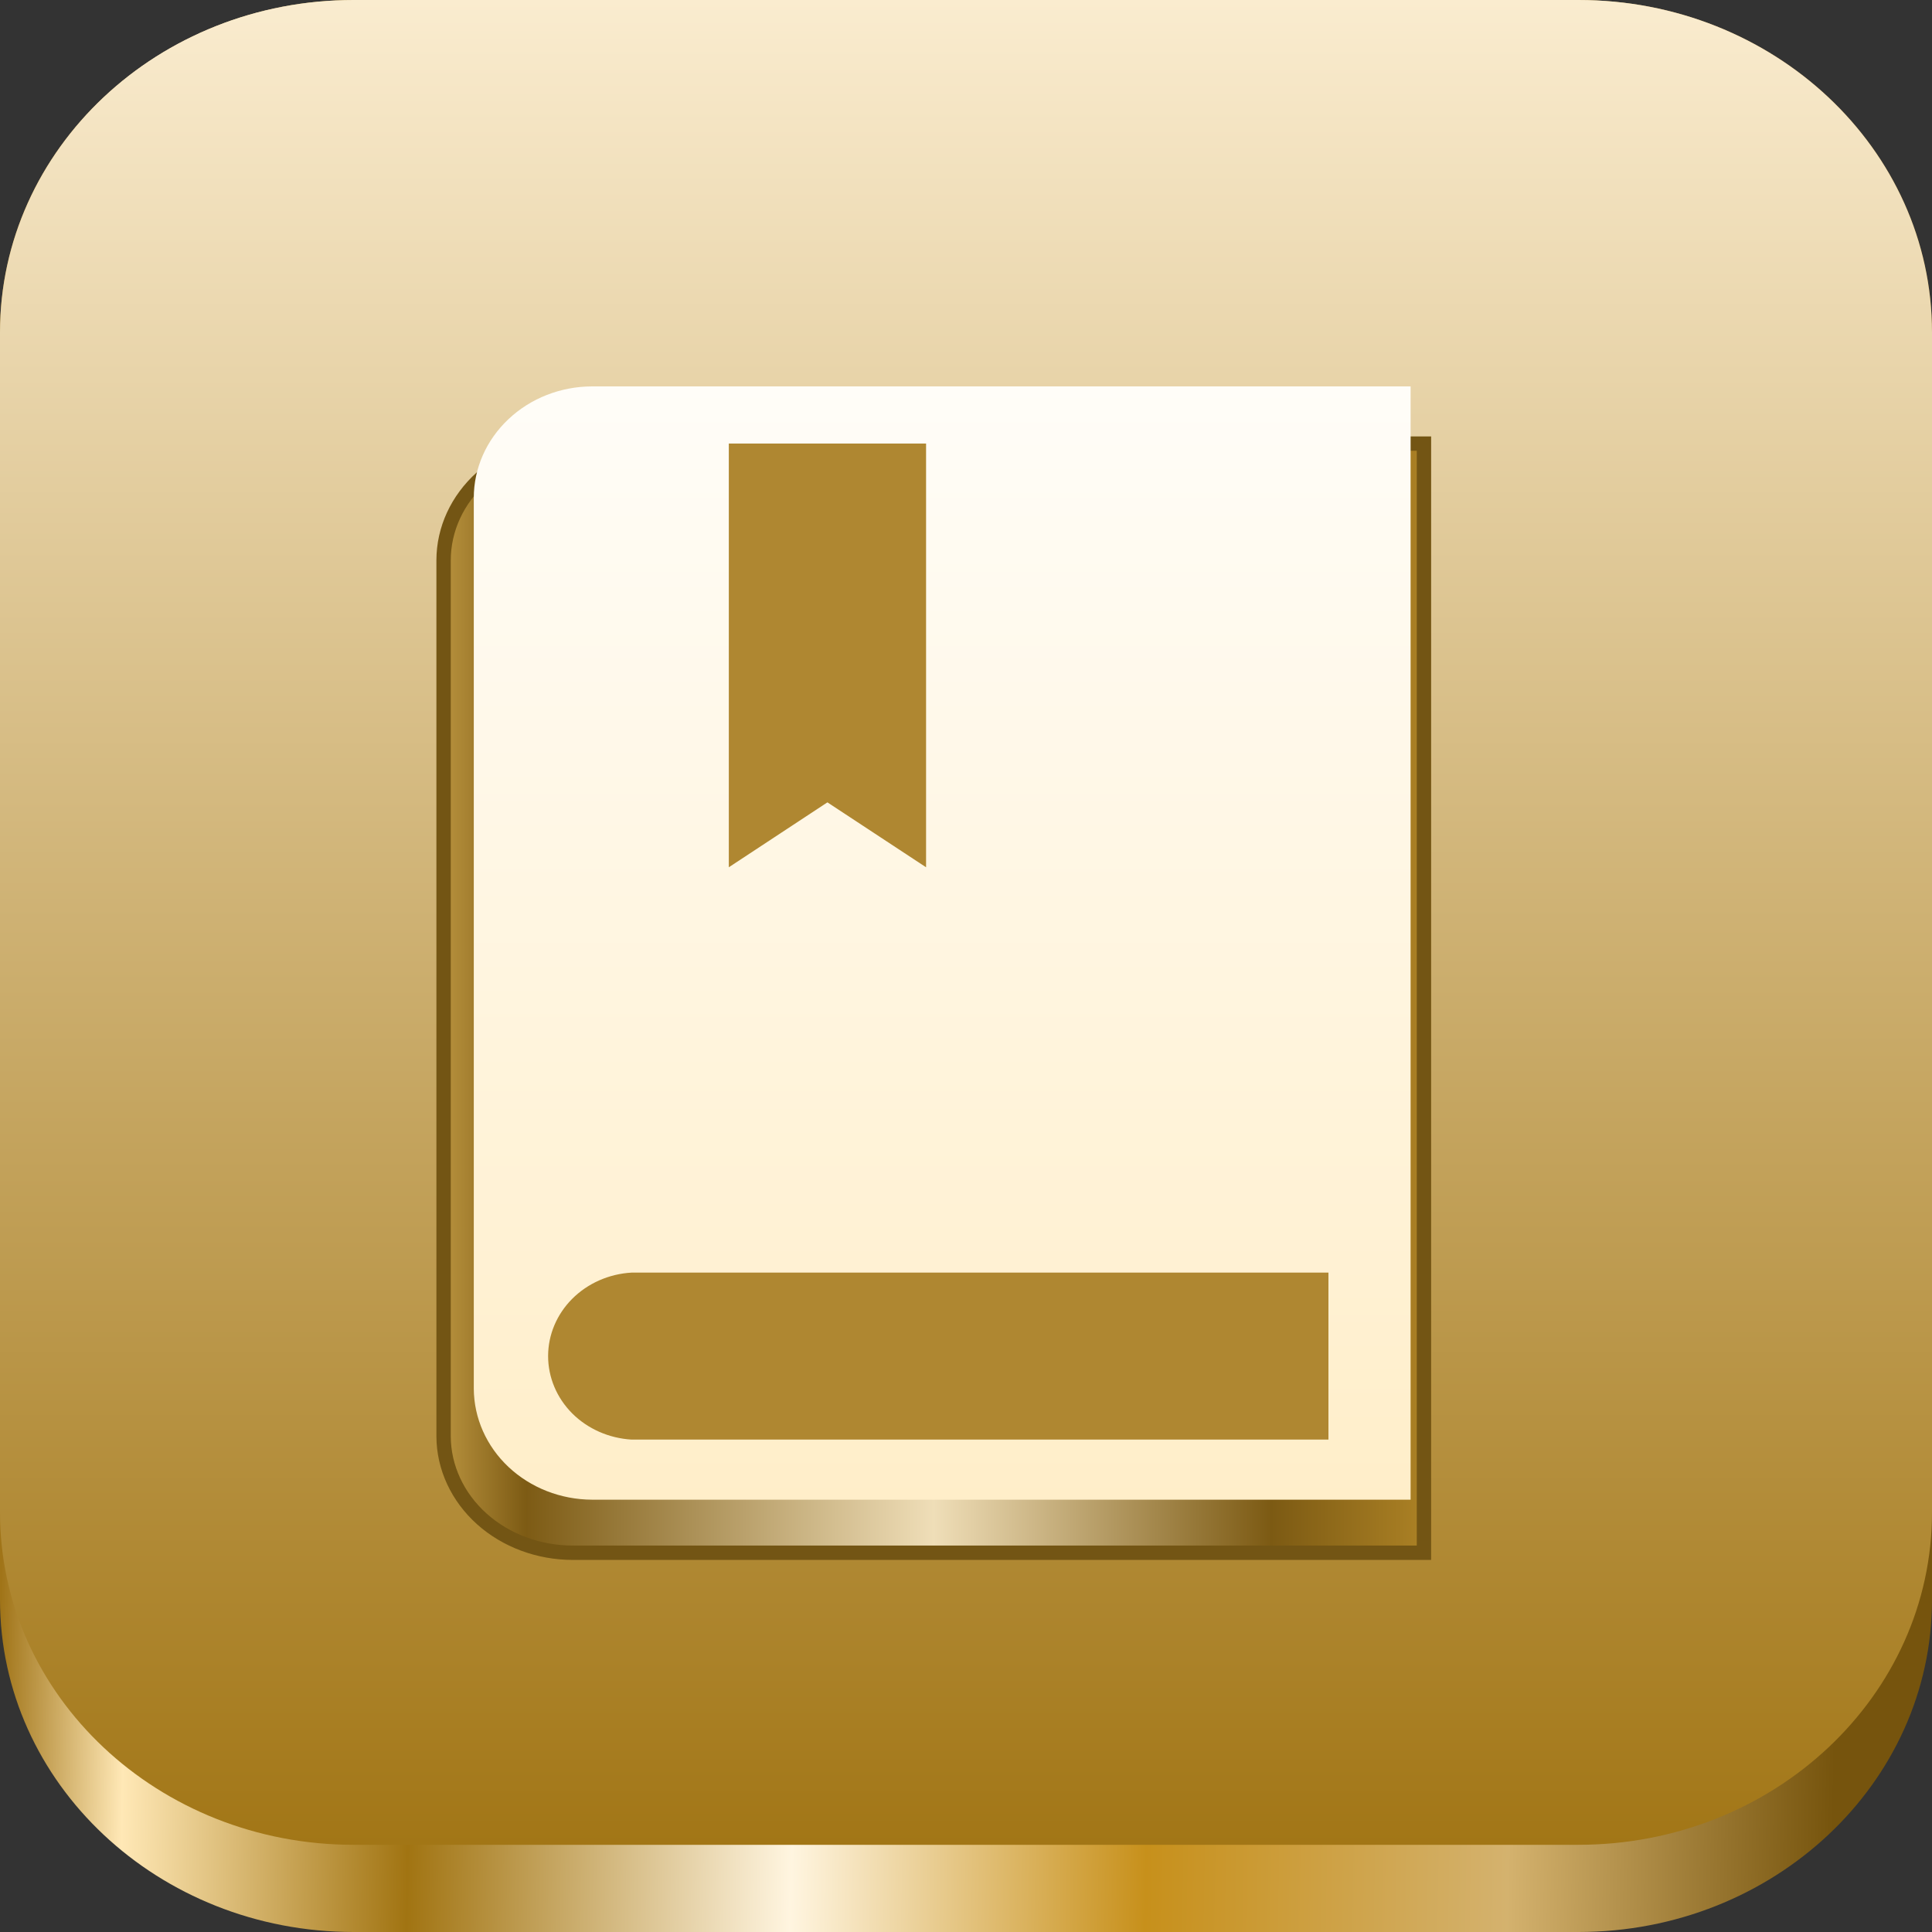 <svg width="30" height="30" viewBox="0 0 30 30" fill="none" xmlns="http://www.w3.org/2000/svg">
    <rect x="0" y="0" width="30" height="30" fill="#333333" stroke="none"/>
    <path d="M24.509 0H5.491C2.458 0 0 2.31 0 5.16V24.84C0 27.69 2.458 30 5.491 30H24.509C27.542 30 30 27.69 30 24.84V5.16C30 2.31 27.542 0 24.509 0Z" fill="url(#paint0_linear_4_542)"/>
    <path d="M24.509 0H5.491C2.458 0 0 2.31 0 5.16V23.485C0 26.335 2.458 28.646 5.491 28.646H24.509C27.542 28.646 30 26.335 30 23.485V5.16C30 2.31 27.542 0 24.509 0Z" fill="url(#paint1_linear_4_542)"/>
    <path d="M8.891 6.888L8.891 6.888C8.363 6.89 7.855 7.079 7.479 7.417C7.102 7.756 6.888 8.217 6.888 8.701L6.888 22.303L6.888 22.304C6.89 22.787 7.105 23.247 7.481 23.585C7.857 23.922 8.364 24.11 8.891 24.111H8.891H22H22.111V24V7V6.888H22L8.891 6.888Z" fill="url(#paint2_linear_4_542)" stroke="#735514" stroke-width="0.223"/>
    <path d="M9.193 6C8.706 6.001 8.239 6.184 7.895 6.509C7.551 6.833 7.357 7.272 7.357 7.73V21.562C7.359 22.019 7.553 22.457 7.897 22.78C8.241 23.103 8.707 23.285 9.193 23.287H21.904V6H9.193Z" fill="url(#paint3_linear_4_542)"/>
    <path d="M11.317 6.887H14.38V13.467L12.848 12.459L11.317 13.467V6.887Z" fill="#AF8731"/>
    <path d="M20.628 22.354H9.807C9.456 22.333 9.126 22.188 8.885 21.947C8.645 21.706 8.511 21.388 8.511 21.057C8.511 20.727 8.645 20.409 8.885 20.168C9.126 19.927 9.456 19.781 9.807 19.761H20.628V22.354Z" fill="#AF8731"/>
    <defs>
        <linearGradient id="paint0_linear_4_542" x1="28.5" y1="26.453" x2="0" y2="25.942" gradientUnits="userSpaceOnUse">
            <stop stop-color="#76540D"/>
            <stop offset="0.177" stop-color="#D4B26E"/>
            <stop offset="0.374" stop-color="#C7901B"/>
            <stop offset="0.567" stop-color="#FFF5E0"/>
            <stop offset="0.776" stop-color="#A17412"/>
            <stop offset="0.932" stop-color="#FFE8B6"/>
            <stop offset="1" stop-color="#A07418"/>
        </linearGradient>
        <linearGradient id="paint1_linear_4_542" x1="15" y1="28.646" x2="15" y2="0" gradientUnits="userSpaceOnUse">
            <stop stop-color="#A27616"/>
            <stop offset="1" stop-color="#FAECCF"/>
        </linearGradient>
        <linearGradient id="paint2_linear_4_542" x1="22" y1="16.047" x2="7" y2="16.047" gradientUnits="userSpaceOnUse">
            <stop stop-color="#A97F24"/>
            <stop offset="0.151" stop-color="#7C5A13"/>
            <stop offset="0.5" stop-color="#EFDEB8"/>
            <stop offset="0.922" stop-color="#7D5B14"/>
            <stop offset="1" stop-color="#B38D3A"/>
        </linearGradient>
        <linearGradient id="paint3_linear_4_542" x1="14.626" y1="23.287" x2="14.626" y2="6" gradientUnits="userSpaceOnUse">
            <stop stop-color="#FFEEC9"/>
            <stop offset="1" stop-color="#FFFDF8"/>
        </linearGradient>
    </defs>
</svg>
